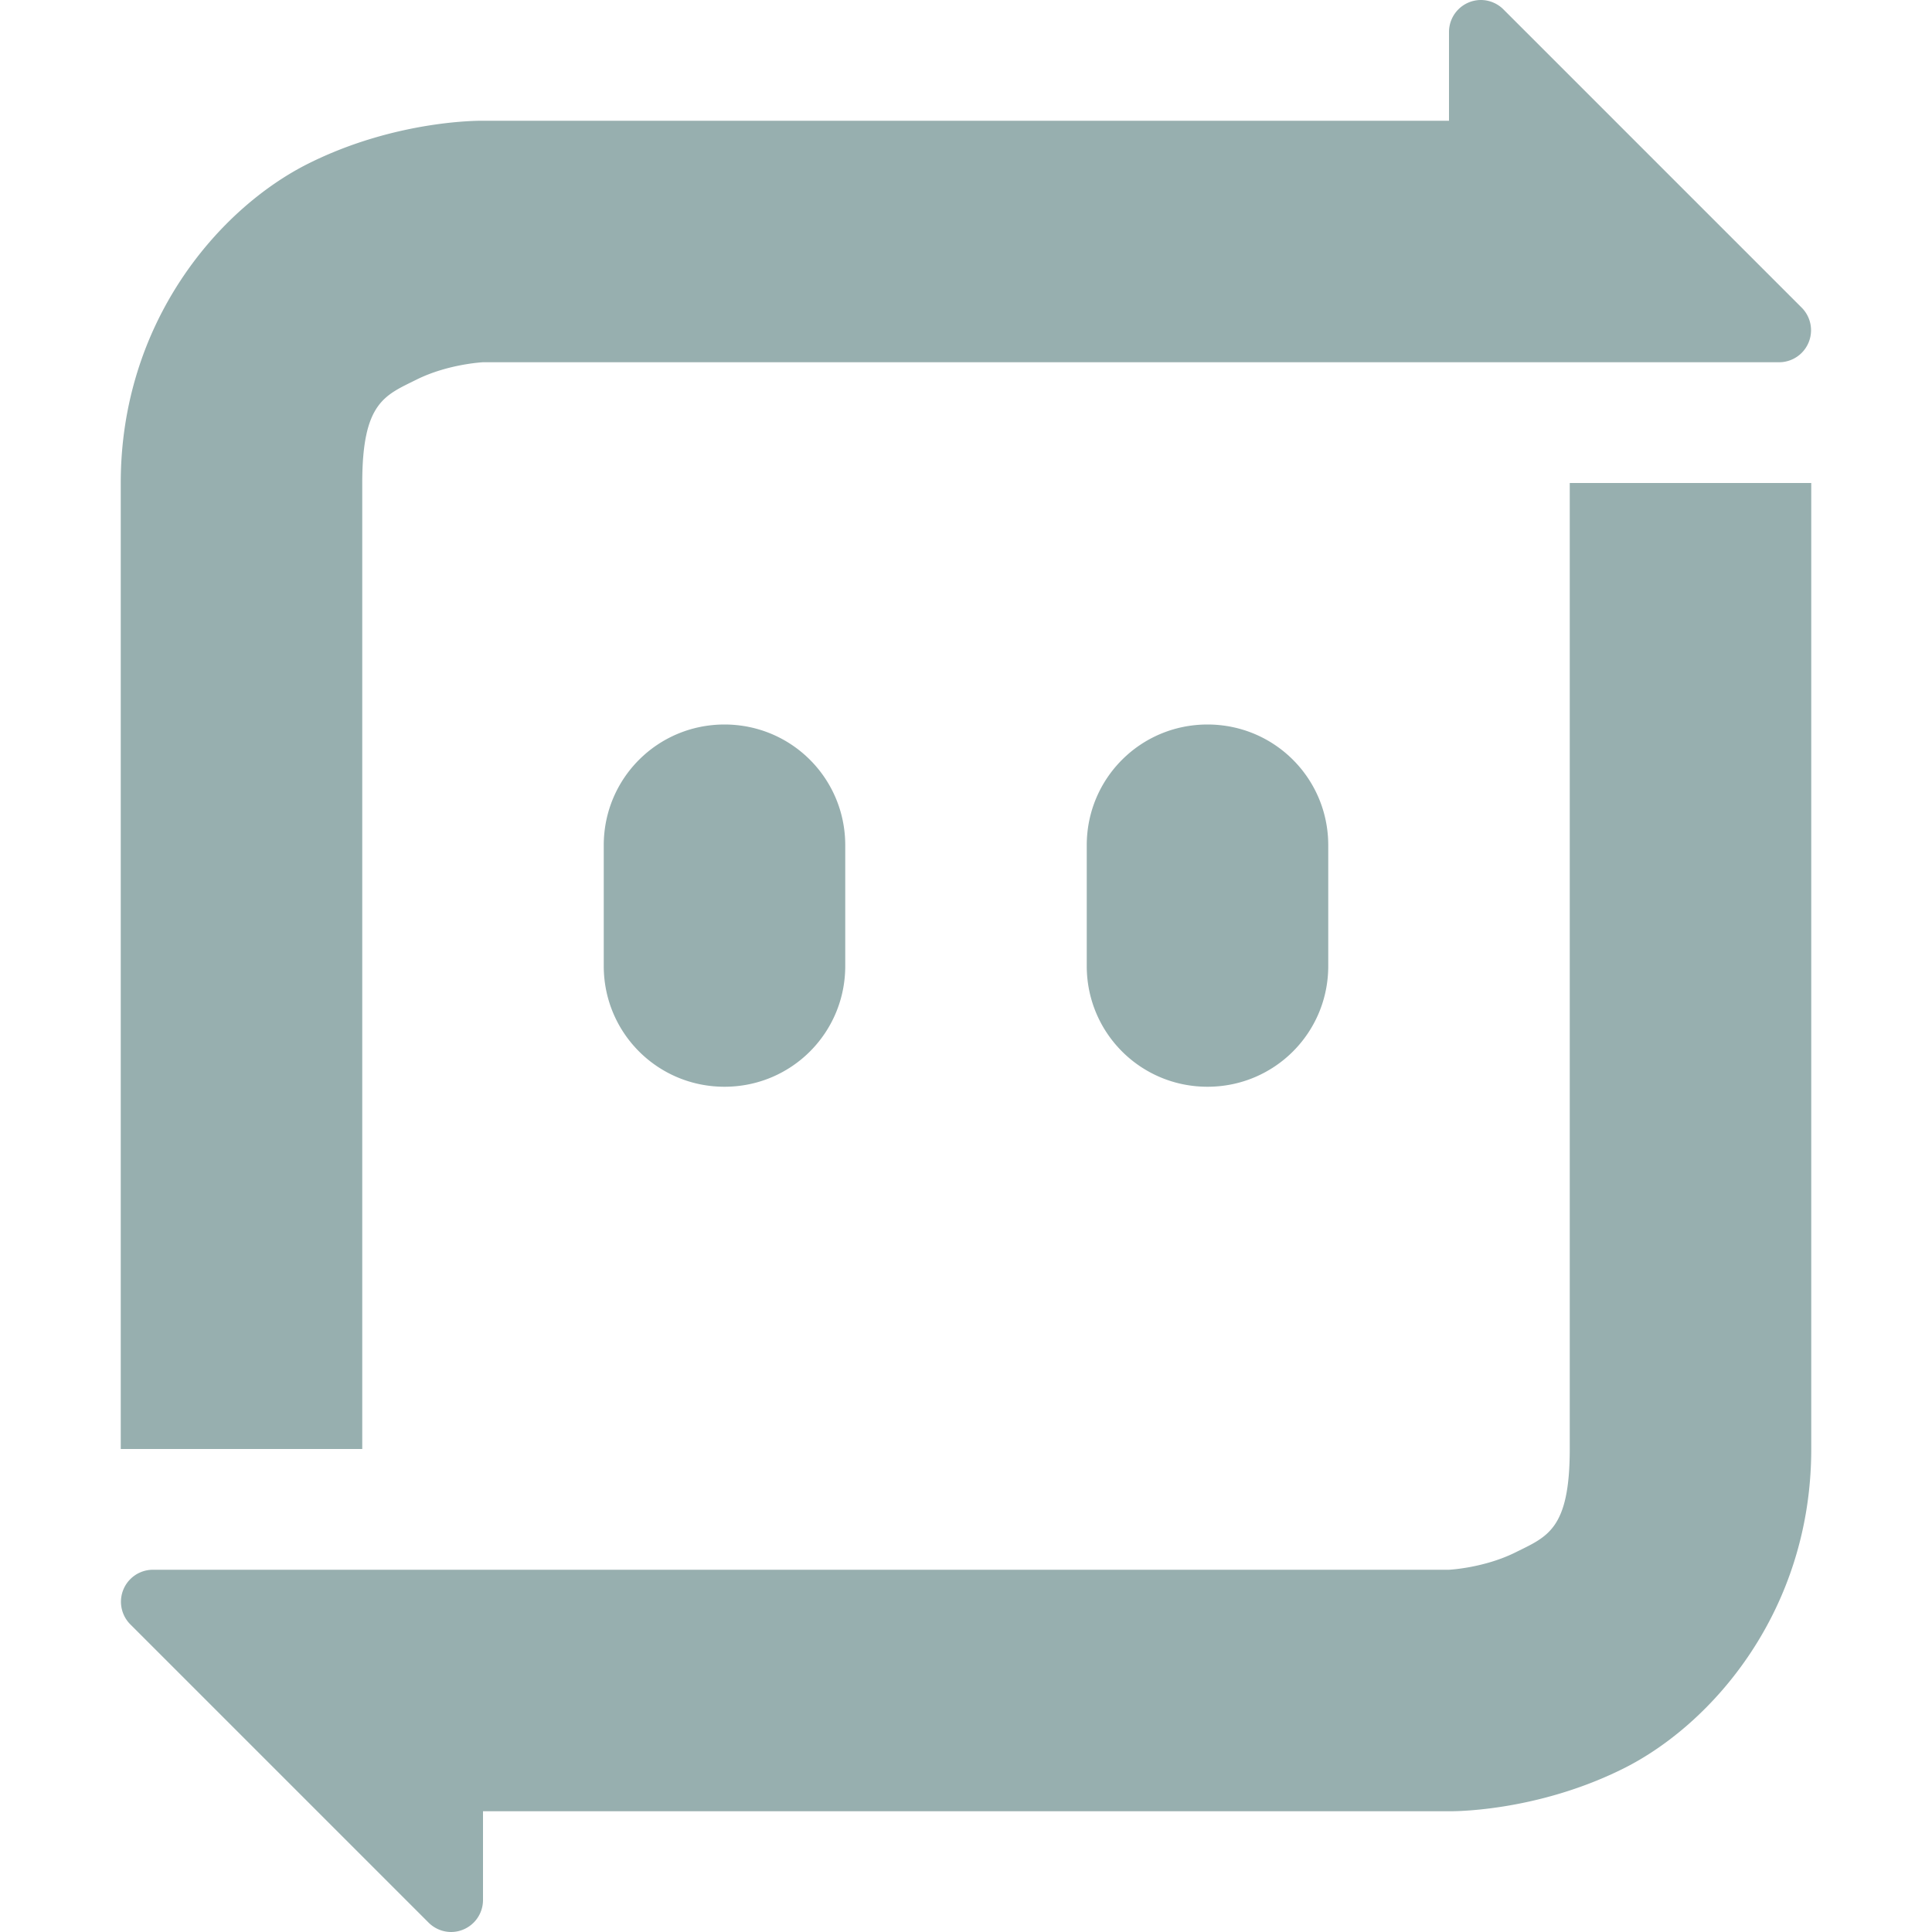 <svg xmlns="http://www.w3.org/2000/svg" width="16" height="16" version="1.1">
 <defs>
  <style id="current-color-scheme" type="text/css">
   .ColorScheme-Text { color:#97afaf; } .ColorScheme-Highlight { color:#4285f4; } .ColorScheme-NeutralText { color:#ff9800; } .ColorScheme-PositiveText { color:#4caf50; } .ColorScheme-NegativeText { color:#f44336; }
  </style>
 </defs>
 <path style="fill:currentColor" class="ColorScheme-Text" d="M 12.262,-2.8847976e-6 A 0.265,0.265 0 0 0 12,0.264 v 0.736 H 4 c 0,0 -0.709,-0.014 -1.447,0.355 C 1.814,1.725 1,2.667 1,4 V 12 H 3 V 4 C 3,3.333 3.186,3.275 3.447,3.145 3.709,3.014 4,3 4,3 H 12.246 12.5 14.736 A 0.265,0.265 0 0 0 14.922,2.549 L 12.451,0.078 A 0.265,0.265 0 0 0 12.262,-2.8847976e-6 Z M 13,4 v 8 c 0,0.667 -0.186,0.725 -0.447,0.855 C 12.291,12.986 12,13 12,13 H 3.734 1.264 A 0.265,0.265 0 0 0 1.078,13.451 l 2.471,2.471 A 0.265,0.265 0 0 0 3.738,16 0.265,0.265 0 0 0 4,15.734 v -0.734 h 8 c 0,0 0.709,0.014 1.447,-0.355 C 14.186,14.275 15,13.333 15,12 V 4 Z M 6,6 c -0.554,0 -1,0.446 -1,1 v 1 c 0,0.554 0.446,1 1,1 0.554,0 1,-0.446 1,-1 v -1 c 0,-0.554 -0.446,-1 -1,-1 z m 4,0 c -0.554,0 -1,0.446 -1,1 v 1 c 0,0.554 0.446,1 1,1 0.554,0 1,-0.446 1,-1 v -1 c 0,-0.554 -0.446,-1 -1,-1 z"/>
</svg>
